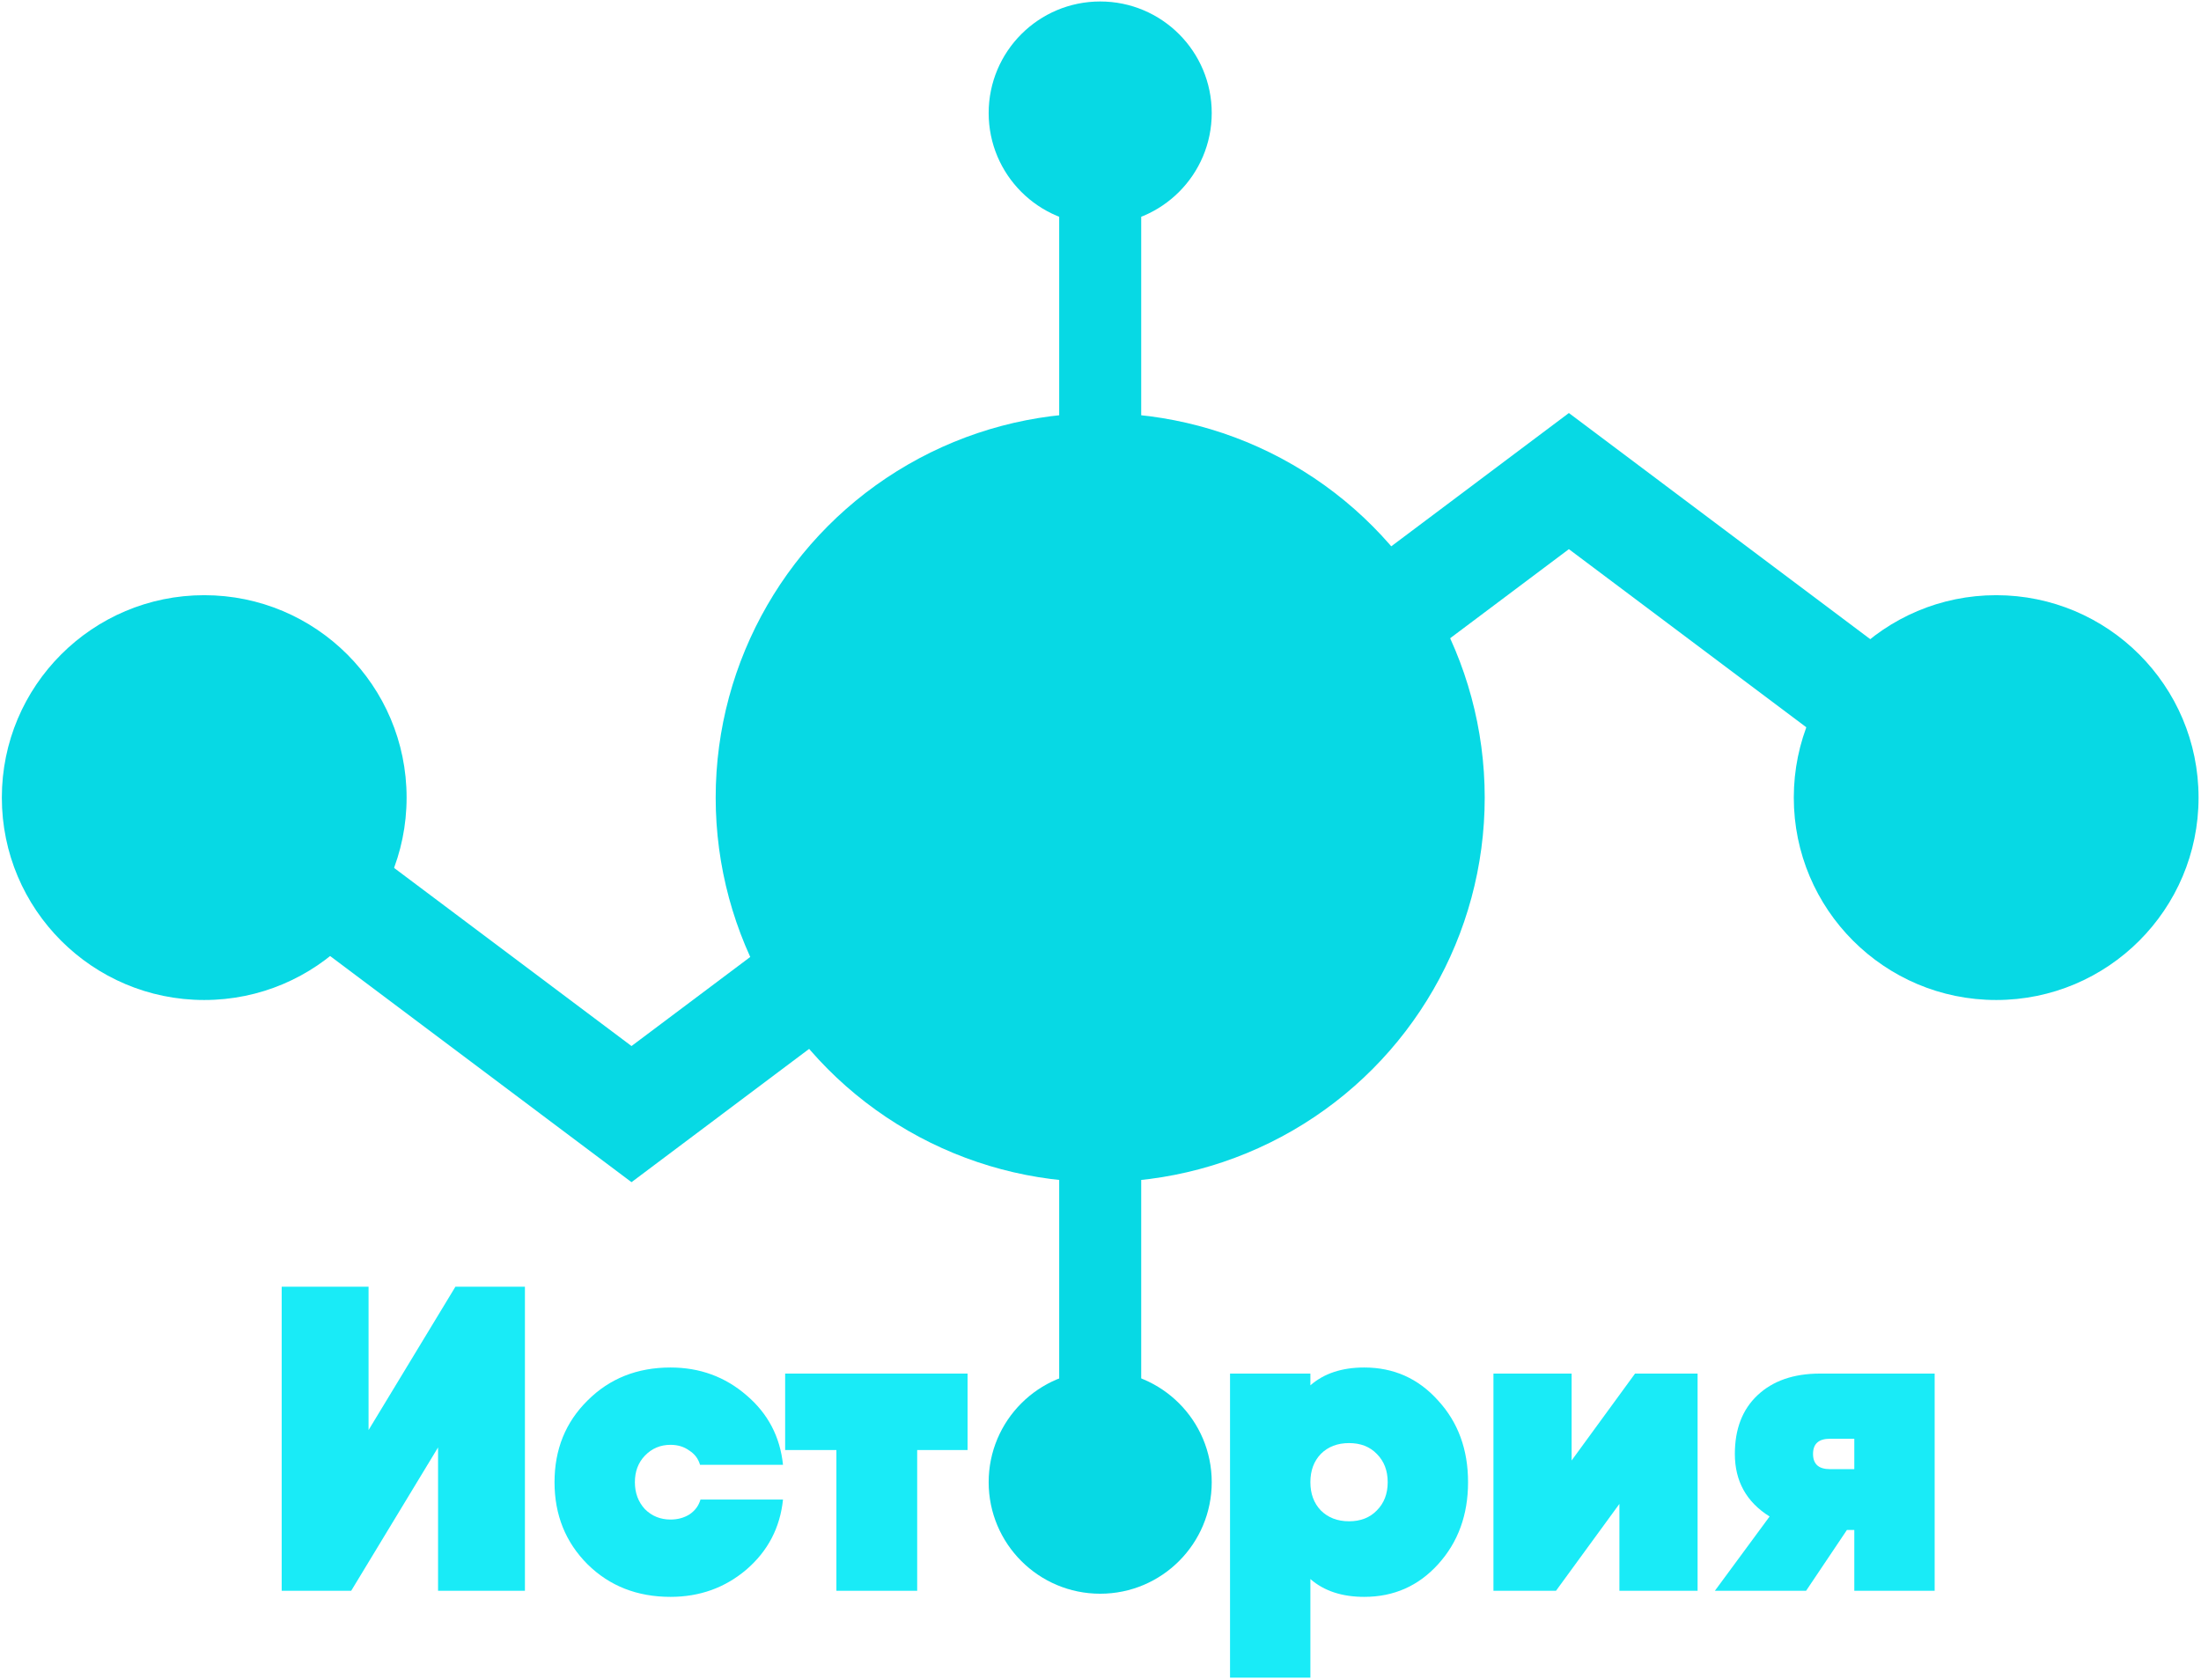 <svg width="828" height="632" viewBox="0 0 828 632" fill="none" xmlns="http://www.w3.org/2000/svg">
<g opacity="0.9">
<path d="M164.793 598.371V544.449L132.114 598.371H105.97V483.991H138.65V537.913L171.329 483.991H197.473V598.371H164.793Z" fill="#00E9F6"/>
<path d="M294.558 564.057C293.469 574.623 288.893 583.392 280.832 590.364C272.771 597.227 263.24 600.658 252.238 600.658C239.71 600.658 229.307 596.573 221.028 588.403C212.749 580.124 208.61 569.83 208.61 557.521C208.61 545.211 212.749 534.972 221.028 526.802C229.307 518.523 239.71 514.383 252.238 514.383C263.24 514.383 272.771 517.869 280.832 524.841C288.893 531.704 293.469 540.418 294.558 550.985H263.349C262.695 548.697 261.333 546.9 259.264 545.593C257.303 544.177 254.961 543.469 252.238 543.469C248.425 543.469 245.211 544.83 242.597 547.554C240.092 550.168 238.839 553.49 238.839 557.521C238.839 561.551 240.092 564.928 242.597 567.652C245.211 570.266 248.425 571.573 252.238 571.573C254.961 571.573 257.357 570.92 259.427 569.612C261.497 568.196 262.858 566.344 263.512 564.057H294.558Z" fill="#00E9F6"/>
<path d="M363.994 516.671V545.429H345.039V598.371H314.647V545.429H295.366V516.671H345.039H363.994Z" fill="#00E9F6"/>
<path d="M513.219 514.383C524.33 514.383 533.59 518.523 540.997 526.802C548.513 534.972 552.272 545.211 552.272 557.521C552.272 569.83 548.513 580.124 540.997 588.403C533.59 596.573 524.33 600.658 513.219 600.658C504.831 600.658 498.078 598.425 492.958 593.959V631.05H462.729V516.671H492.958V521.083C498.078 516.617 504.831 514.383 513.219 514.383ZM496.879 568.142C499.603 570.865 503.143 572.227 507.5 572.227C511.858 572.227 515.343 570.865 517.958 568.142C520.681 565.418 522.043 561.878 522.043 557.521C522.043 553.164 520.681 549.623 517.958 546.9C515.343 544.177 511.858 542.815 507.5 542.815C503.143 542.815 499.603 544.177 496.879 546.9C494.265 549.623 492.958 553.164 492.958 557.521C492.958 561.878 494.265 565.418 496.879 568.142Z" fill="#00E9F6"/>
<path d="M615.09 516.671H638.619V598.371H609.207V565.691L585.351 598.371H561.822V516.671H591.233V549.351L615.09 516.671Z" fill="#00E9F6"/>
<path d="M727.803 516.671V598.371H697.574V575.495H694.797L679.437 598.371H645.123L665.711 570.429C656.997 564.983 652.64 557.14 652.64 546.9C652.64 537.532 655.472 530.179 661.136 524.841C666.91 519.394 674.753 516.671 684.666 516.671H727.803ZM688.424 541.181C684.176 541.181 682.051 543.087 682.051 546.9C682.051 550.713 684.176 552.619 688.424 552.619H697.574V541.181H688.424Z" fill="#00E9F6"/>
</g>
<circle cx="144.652" cy="144.652" r="144.652" transform="matrix(1 0 0 -1 269.234 444.669)" fill="#07D9E4"/>
<circle cx="76.134" cy="76.134" r="76.134" transform="matrix(1 0 0 -1 0.692 376.149)" fill="#07D9E4"/>
<circle cx="76.134" cy="76.134" r="76.134" transform="matrix(1 0 0 -1 674.812 376.149)" fill="#07D9E4"/>
<circle cx="413.886" cy="557.52" r="41.956" fill="#07D9E4"/>
<circle cx="413.886" cy="42.512" r="41.956" fill="#07D9E4"/>
<path fill-rule="evenodd" clip-rule="evenodd" d="M624.324 180.965L808.475 319.11L774.352 344.707L590.202 206.563L406.052 344.707L371.929 319.11L556.079 180.965L556.074 180.961L590.196 155.363L590.202 155.368L590.208 155.363L624.33 180.961L624.324 180.965Z" fill="#07D9E4"/>
<path fill-rule="evenodd" clip-rule="evenodd" d="M271.693 419.066L455.843 280.922L421.72 255.324L237.57 393.468L53.42 255.324L19.297 280.922L203.448 419.066L203.442 419.07L237.564 444.668L237.57 444.664L237.576 444.668L271.698 419.07L271.693 419.066Z" fill="#07D9E4"/>
<rect width="30.852" height="101.007" transform="matrix(1 0 0 -1 398.461 534.494)" fill="#07D9E4"/>
<rect width="30.852" height="101.007" transform="matrix(1 0 0 -1 398.461 172.627)" fill="#07D9E4"/>
</svg>
